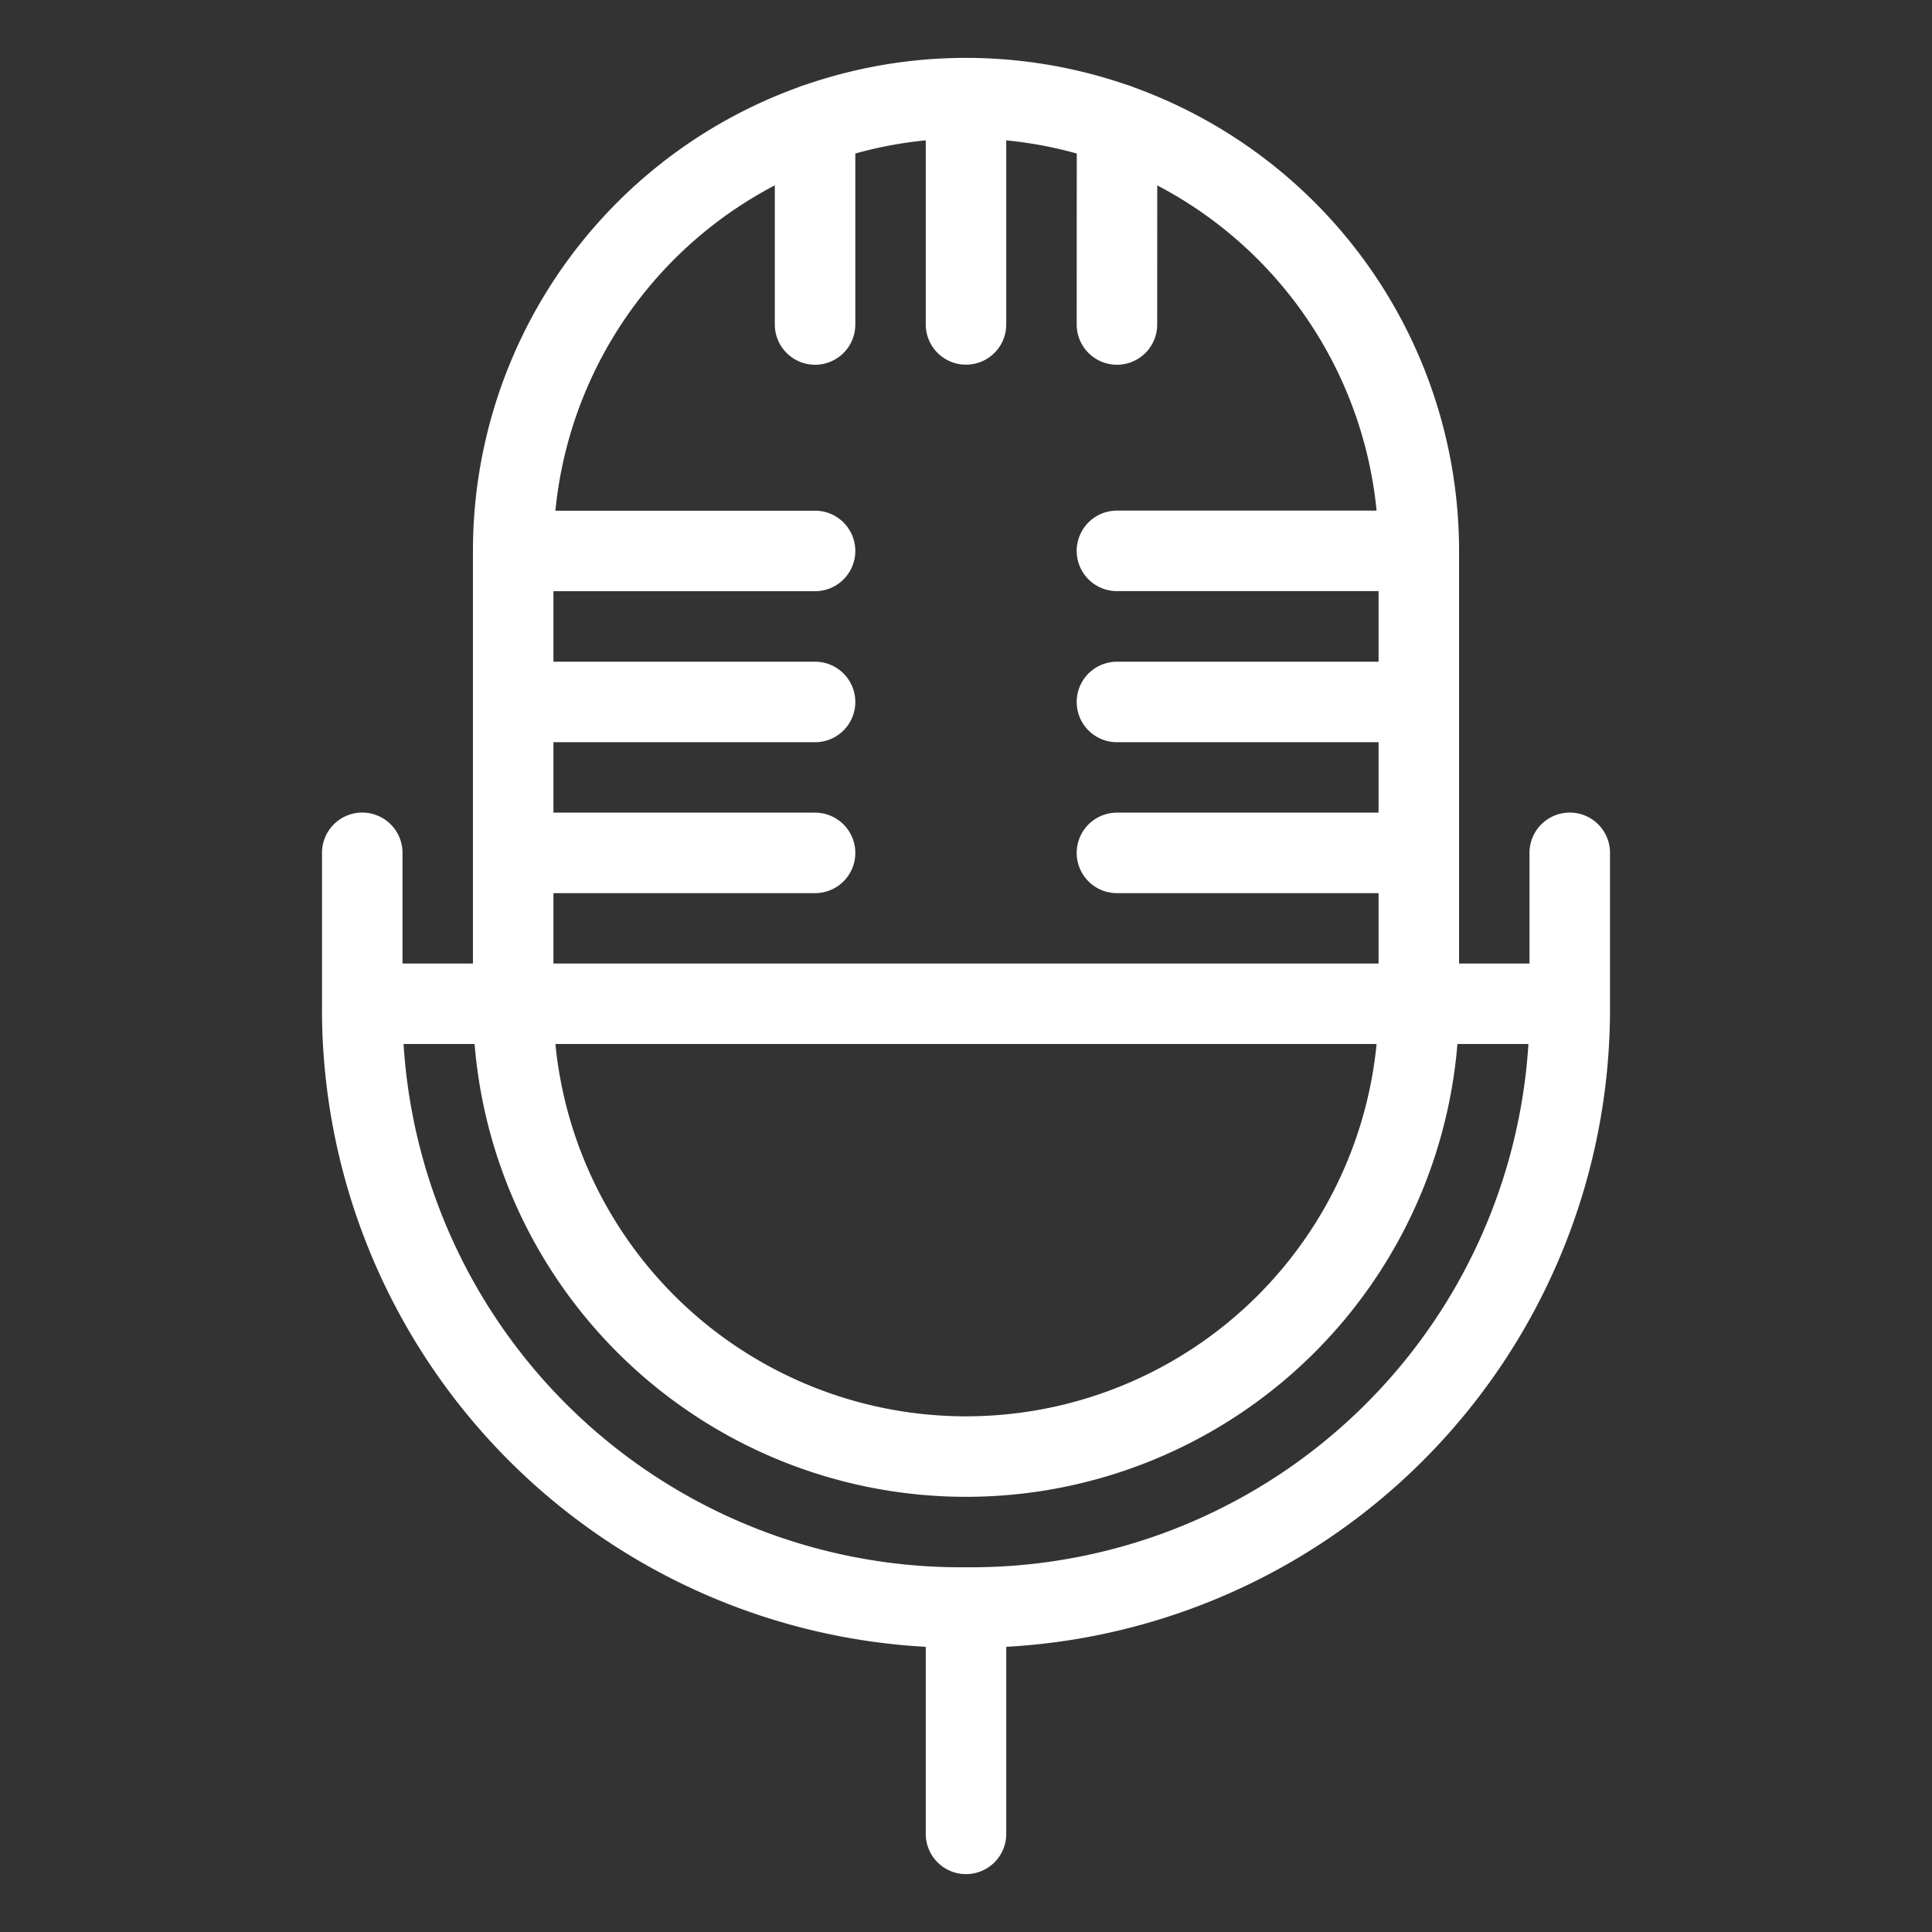 <svg viewBox="0 0 24 24" fill="none" xmlns="http://www.w3.org/2000/svg"><rect x="0" y="0" width="24" height="24" fill="#333333" stroke="none"/><path d="M6.375 6.844v5.625a5.625 5.625 0 0 0 11.25 0V6.844m-11.25 0A5.625 5.625 0 0 1 12 1.219M6.375 6.844h3.75M12 1.219a5.625 5.625 0 0 1 5.625 5.625M12 1.219V4.03m5.625 2.813h-3.75M4.5 10.594v1.875m0 0a7.434 7.434 0 0 0 7.5 7.5m-7.5-7.5h15m-7.5 7.5a7.435 7.435 0 0 0 7.5-7.5m-7.5 7.5v2.812m7.5-10.312v-1.875m-5.624-9.055-.001 2.492m-3.75-2.492v2.492M6.375 8.72h3.75m7.5 0h-3.75m-7.5 1.875h3.75m7.5 0h-3.75" stroke="#fff" stroke-linecap="round" stroke-linejoin="round"/></svg>